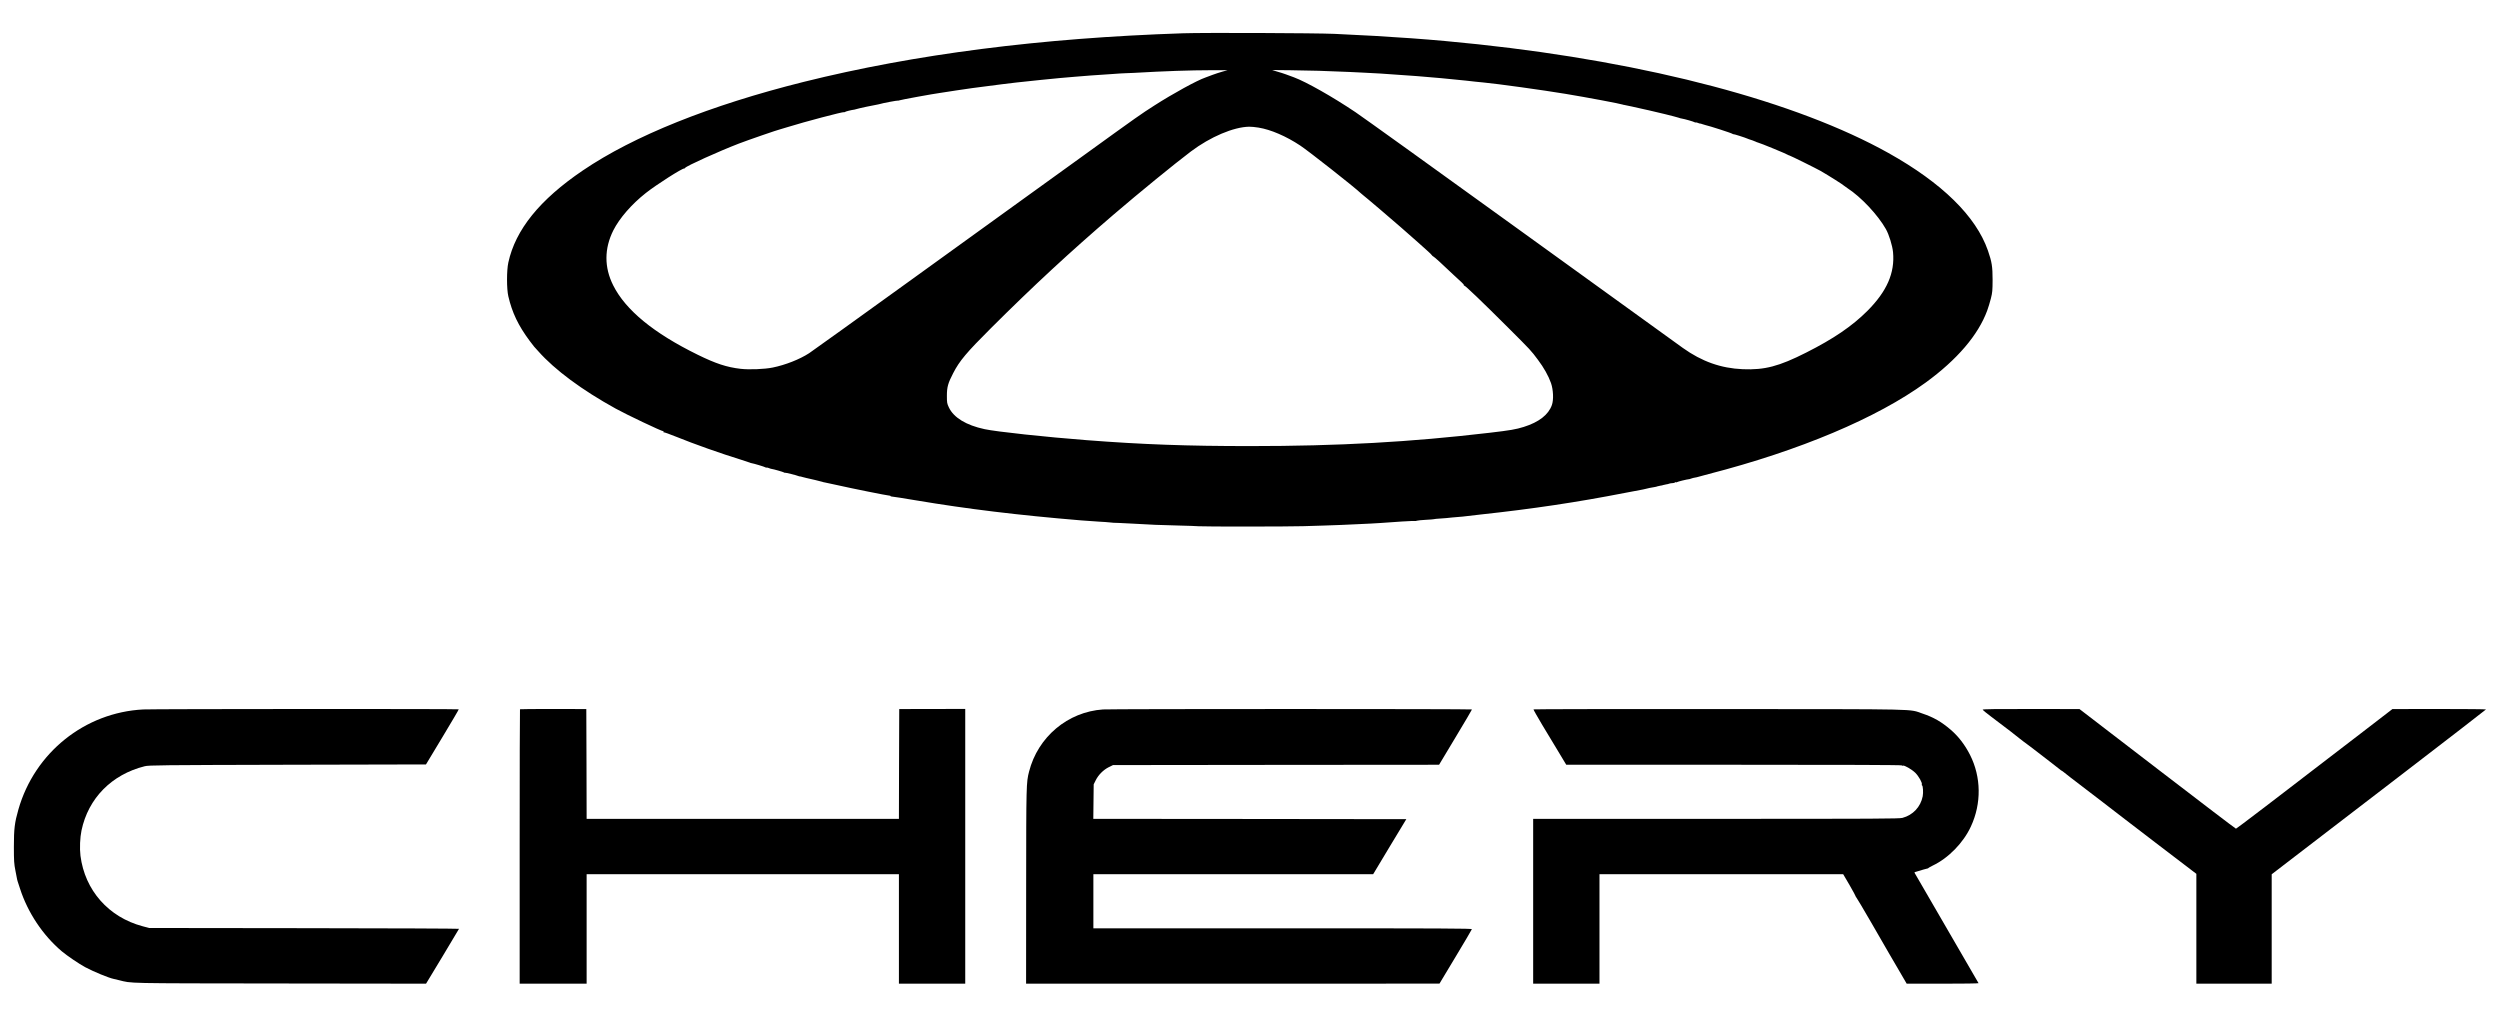 <?xml version="1.0" encoding="UTF-8"?><svg id="a" xmlns="http://www.w3.org/2000/svg" viewBox="0 0 3882.61 1579.4"><defs><style>.b{stroke-width:0px;}</style></defs><path class="b" d="M1837.06,51.7c-220.5,7.3-416.1,32.4-589,75.5-145.3,36.3-263.6,83.7-343,137.6-66.8,45.3-104.5,91.9-115.6,142.9-2.7,12.1-2.7,41.2,0,52.5,5.9,25.4,15.4,45.3,33,69,3.3,4.4,6.5,8.5,7,9.1.6.6,3.6,3.9,6.6,7.3,25.6,28.9,67.7,60.1,120.3,89.1,16.6,9.2,71,35,73.7,35,.6,0,.8.5.4,1.2-.4.6-.3.8.3.5.5-.3,9.3,2.8,19.4,6.9,27.5,11.2,69.3,26,101.4,35.9,6.6,2.1,12.4,4,13,4.3.5.3,1.6.7,2.5.8,2.7.3,20.5,5.6,21.6,6.5.6.5,1.3.6,1.6.4.3-.3,1.8,0,3.4.6,1.6.7,3.6,1.3,4.4,1.4,3.3.4,18.6,4.8,19.6,5.6.6.5,1.3.7,1.6.4.4-.4,17.7,3.8,20.8,5.2.8.3,1.8.6,2.1.5.4-.1,2.2.3,4,.9,1.9.6,4.5,1.2,5.9,1.5,5.9,1.2,23.6,5.5,25,6,.8.4,2.6.8,4,1s10.4,2.1,20,4.3c21,4.8,77.3,16.1,80,16.1,1.1,0,2,.3,2,.7,0,.5,1.2.8,2.8.9,1.5,0,17.8,2.6,36.2,5.7,80.3,13.5,158.3,23,257,31.2,10.2.8,23,1.7,28.5,2,5.5.2,12.5.8,15.5,1.1,3,.4,5.9.7,6.3.6s12.6.4,27,1.2c32.8,1.9,44,2.4,74.7,3.1,13.5.3,27.2.8,30.5,1.1,7,.7,141.5.6,162-.1,7.7-.3,22.6-.7,33-1,18.8-.6,34.5-1.2,54-2.2,5.5-.2,14.1-.6,19-.9,5-.2,11.7-.6,15-.9,16.3-1.4,52.8-3.6,53.2-3.1.3.2,1.5.1,2.7-.4,1.2-.4,7.5-1.1,14-1.4s12.1-.8,12.5-1c.4-.3,4.9-.7,10.1-1s13.3-1,18-1.6c4.7-.5,9.4-.9,10.5-.9s3.8-.2,6-.5c2.2-.4,14.6-1.8,27.5-3.2,80.8-8.7,150.9-19.2,224.5-33.6,14.3-2.8,26.9-5.2,28-5.3s2.7-.5,3.5-.8c1.6-.6,11.4-2.6,15.2-3.1,1.3-.2,3-.6,3.8-1,.8-.3,2.9-.8,4.5-1,1.7-.2,3.7-.6,4.5-1,.8-.3,2.9-.8,4.5-1,1.7-.2,3.9-.7,4.9-1.2,1.1-.4,3.5-.8,5.3-.8,1.8-.1,3.3-.5,3.3-1,0-.4.6-.6,1.4-.3.7.3,1.7.2,2.2-.3.8-.7,14.9-4.2,18.4-4.5.9,0,2-.4,2.5-.7,1-.6,6.5-1.9,9.5-2.3.8-.1,2.2-.5,3-.8s7.8-2.2,15.5-4.2c141.3-36.4,261.4-87,337-142,48.9-35.6,81.6-73.8,95.6-111.8,1.7-4.5,4.2-12.9,5.7-18.7,2.4-9.4,2.6-12.4,2.7-29,0-20.7-1.2-28.1-7.2-45.4-18.6-53.5-71.3-105.1-154.6-151.7-142.7-79.7-371.5-140.3-637.2-168.8-68.6-7.4-134.7-12.2-223-16.2-29.7-1.3-202.1-2-235.5-.9ZM1898.56,111.2c-4.4,1.2-11.1,3.5-15,4.9-3.8,1.5-9,3.4-11.5,4.3-13.1,4.5-50.2,24.8-79.5,43.6-22.5,14.5-21.2,13.5-112,79.1-43.4,31.3-86.9,62.7-96.5,69.6-9.6,7-85.7,61.9-169,122s-154.6,111.4-158.4,113.8c-14.8,9.6-36.9,18.3-56.6,22.3-12.6,2.6-36.6,3.5-49.7,2-21.7-2.5-38.7-8.1-66.8-21.9-68.5-33.6-112-69.4-131.2-107.7-14.1-28-14-57.2.2-85.5,9.5-18.8,28.4-40.6,50.5-58,15.9-12.6,56.9-38.8,59.6-38,.4.1,1-.3,1.3-.9,1.9-3,52.6-25.9,83.5-37.8,14-5.4,61.8-21.9,63.6-22,.3-.1,5.7-1.7,12-3.6,26.6-8.3,86.9-24.2,87.8-23.2.3.3,1,.1,1.6-.4.9-.8,9.8-3,14.6-3.6.8-.1,2.2-.5,3-.8,2.3-.9,28.1-6.4,33.5-7.2,1.1-.1,2.7-.5,3.5-.8,2.8-1.1,27.3-5.7,27.8-5.2.3.2,1.2,0,2.1-.4,1.4-.8,54.2-10.4,63.1-11.5,1.9-.3,7.8-1.1,13-2,5.2-.8,11.1-1.8,13-2,1.9-.3,12.7-1.8,24-3.5,17.3-2.5,76.3-9.8,81-10,.8,0,11.9-1.2,24.5-2.6,12.7-1.4,26.4-2.7,30.5-3s14.6-1.2,23.3-2,19.9-1.7,25-2,18.4-1.2,29.7-2c11.3-.9,22.1-1.5,24-1.5s7.6-.2,12.5-.5c48.9-2.8,86.5-4.1,122-4.2h24l-8,2.2ZM2049.56,110c8.8.3,21.9.8,29,1.1,7.2.3,15.3.6,18,.7,2.8,0,12,.5,20.5,1,8.5.4,20.5,1.1,26.5,1.4,6.1.4,19.6,1.3,30,2.1,10.5.7,22.6,1.6,27,1.9,12.4.8,62.6,5.4,76,7,12.6,1.5,17,1.9,27.3,2.9,21.7,2,92,11.8,127.7,17.7,32.7,5.4,85.3,15.3,88.5,16.6.8.3,1.8.6,2.1.5.4-.1,21.2,4.5,33.4,7.3,1.1.3,3.4.7,5,1.1,8.1,1.6,43.4,10.4,46,11.4,1.7.7,4.1,1.3,5.5,1.5,4.1.6,18.4,4.7,19.6,5.6.6.5,1.3.6,1.6.4.3-.3,1.8,0,3.4.6,1.6.7,3.2,1.2,3.6,1.1s2,.3,3.5.9,3.6,1.2,4.6,1.4c6.5,1.4,40.8,12.4,42.5,13.8.6.5,1.2.7,1.2.4,0-.5,18,5.2,22,7,.8.3,1.7.7,2,.8,2.4.6,8.9,3,10.5,3.8,1.1.6,2.7,1.2,3.6,1.4,3,.5,45.7,18.1,46.9,19.3.3.3,1.2.6,2,.8,1.9.4,41.8,20.2,48.5,24,13.6,7.9,35.1,21.5,36.5,23.1.3.4,2.5,1.9,4.9,3.5,21.3,13.8,47.4,41.6,59.9,63.7,4.9,8.7,10.1,25.6,11.1,35.9,3,32.1-9.5,60.7-39.8,91.1-23.7,23.7-52.5,43.3-95.1,64.8-42.3,21.4-64.5,27.2-98.5,25.8-33.9-1.4-63.6-12-93-33-7.1-5.1-120.1-86.7-251-181.2-130.9-94.6-246.8-177.8-257.5-185-35.9-24.1-76.3-46.9-95.5-54.1-3.8-1.4-9.5-3.5-12.5-4.6s-9.1-3.1-13.5-4.3l-8-2.4,29,.3c16,.2,36.2.6,45,.9ZM1954.66,198.2c18.8,3,42.9,13.4,64.6,27.8,12.9,8.5,84.7,65,93.9,73.9.8.7,2.7,2.4,4.4,3.7,1.6,1.2,5.2,4.2,8,6.6,2.7,2.3,11.3,9.6,19,16.1,14.5,12.2,49.3,42.5,57.4,49.9,2.5,2.4,8.5,7.7,13.4,12,4.8,4.2,8.7,8.1,8.7,8.5s.9,1.1,1.9,1.6c1.8.8,13.3,11.3,32,29.1,4.2,4,9.5,8.9,11.8,10.9s4,4.1,3.7,4.6-.1.7.5.6c1.3-.4,28.1,25.3,68.1,65.2,36.1,36.1,35.3,35.2,46.5,50.2,9,11.9,16.3,24.9,20.2,36,3.6,10.4,4.3,25.9,1.4,34.1-5.3,15.1-20.1,26.6-43.6,34-12.5,3.9-20.7,5.3-53,9.1-123.4,14.5-234.7,20.7-372.5,20.7-97,0-166.9-2.5-253.5-9.2-62.6-4.8-140.2-13.1-158.5-17.1-28.6-6.1-47.9-17.9-55.4-33.7-2.9-6.2-3.1-7.3-3.1-18.1,0-13.5,1.7-19.6,9.8-35.2,9.8-19.1,20.8-32.1,58.6-69.8,66-65.8,122.7-118.3,190.6-176.5,40.3-34.5,94.1-78.4,119.9-97.9,30.3-22.8,66.4-38.1,90.6-38.5,3-.1,9.6.6,14.6,1.4Z"/><path class="b" d="M222.56,1101.8c-90.8,4.6-168.8,67.1-194,155.4-5.8,20.3-7,29.9-7,57.5,0,22.7.3,26.8,2.4,37.5,1.3,6.6,2.4,12.7,2.6,13.5.1.8.5,2.2.8,3s1.9,5.9,3.7,11.3c11.9,37.1,35.5,72.6,65,97.5,8.1,6.8,26.8,19.5,36.3,24.6,13.2,7,36.1,16.5,44.2,18.2,1.1.2,4.7,1,8,1.9,21.4,5.2,4.2,4.9,250.1,5.2l227,.3,25.5-42.2c14-23.2,25.5-42.5,25.7-43,.2-.4-108-.9-240.5-1l-240.8-.3-10.1-2.7c-52.9-14.1-89.7-55.9-96.5-109.5-1.4-11.2-.7-28.4,1.6-39.2,10.5-50.1,46.9-87,98.2-99.8,6.3-1.6,23.7-1.8,221.8-2.3l215-.5,25.6-42.5c14.1-23.4,25.5-42.8,25.3-43.1-.4-.8-474.6-.6-489.9.2Z"/><path class="b" d="M807.56,1101.5c-.3.3-.5,96.3-.5,213.4v212.8h104v-170h485v170h103v-426.7l-51.2.1-51.3.1-.3,85.2-.2,85.3h-485l-.2-85.3-.3-85.2-51.2-.1c-28.2,0-51.5.1-51.8.4Z"/><path class="b" d="M1713.06,1101.8c-54.8,3.7-101.2,42.7-114.9,96.6-4.3,16.7-4.4,20.2-4.5,178l-.1,151.3h321l321-.1,25-41.6c13.8-22.8,25.1-42.2,25.3-42.9.3-1.2-44.6-1.4-293.7-1.4h-294.1v-84h434.5l25.7-42.8,25.8-42.7-243.1-.3-243-.2.3-26.8.3-26.8,3.2-6.4c4.1-8.3,12-16.2,20.3-20.3l6.5-3.2,253.2-.3,253.2-.2,25.5-42.5c14.1-23.4,25.6-42.9,25.6-43.4,0-.9-559.1-.9-573,0Z"/><path class="b" d="M2381.56,1101.7c-.2.4,5.8,11,13.3,23.6,7.6,12.6,19.2,31.8,25.7,42.6l11.9,19.8h260.2c175.2,0,260.5.3,260.9,1,.4.6,1.1.8,1.6.4,1.9-1.2,14,5.8,19.4,11.1,5.4,5.4,11.1,15.6,10.1,18.1-.3.8-.1,1.4.3,1.4,1.5,0,2.2,11.2,1.1,16.9-3.2,16.5-15.2,29.3-31.5,33.6-5.3,1.3-38,1.5-289.7,1.5h-283.8v256h103v-170h378.5l9.9,16.9c5.4,9.4,9.7,17.3,9.6,17.7s.3,1,.8,1.3,10.9,17.9,23.2,39.1c12.2,21.2,24.7,42.8,27.7,48,3.1,5.2,8,13.8,11.1,19,3,5.2,7.9,13.7,10.9,18.7l5.4,9.3h56c30.8,0,55.8-.3,55.6-.8-10.3-18-97.5-168.4-98.5-169.9-1.2-1.9-1.2-2.3-.1-2.7,11-3.3,18.6-5.5,19.3-5.5.5.1,1.2-.3,1.5-.8.3-.4,3.3-2.1,6.6-3.7,24.4-11.6,47.7-35.4,59.4-60.9,16.5-35.6,16-76.6-1.4-111-8.1-15.9-18.1-28.9-30.4-39.4-14.2-12.1-26.6-19.2-43.4-24.8-22.2-7.4,4.6-6.8-316-7-158.3-.1-288,.1-288.2.5Z"/><path class="b" d="M3079.16,1102.1c0,.6,6.2,5.7,13.7,11.3,21.9,16.4,42.5,32.3,43.1,33.1.4.4,3.5,2.9,7.1,5.5s8.1,5.9,10,7.4,13.2,10.2,25,19.2c11.8,9.1,21.7,16.8,22,17.1.3.4,1,.9,1.6,1.1.7.2,2.9,1.9,5,3.6,2.2,1.8,6.4,5.2,9.5,7.5,10,7.6,36.1,27.5,49.4,37.8,28.8,22.2,31.9,24.6,34.4,26.5,4.2,3.1,45.5,34.8,46.6,35.7,1.7,1.4,36.1,27.7,57.8,44.1l6.7,5.1v170.6h117v-169.9l35.8-27.5c19.6-15.1,94.4-72.5,166.2-127.5,71.8-55.1,130.6-100.5,130.8-101,.1-.4-32.5-.7-72.5-.7l-72.8.1-49.5,38.1c-134.7,103.6-192.6,147.7-193.5,147.7-.6,0-55.5-41.8-122-92.9l-121-92.9-75.2-.1c-53.9-.1-75.3.2-75.2,1Z"/></svg>